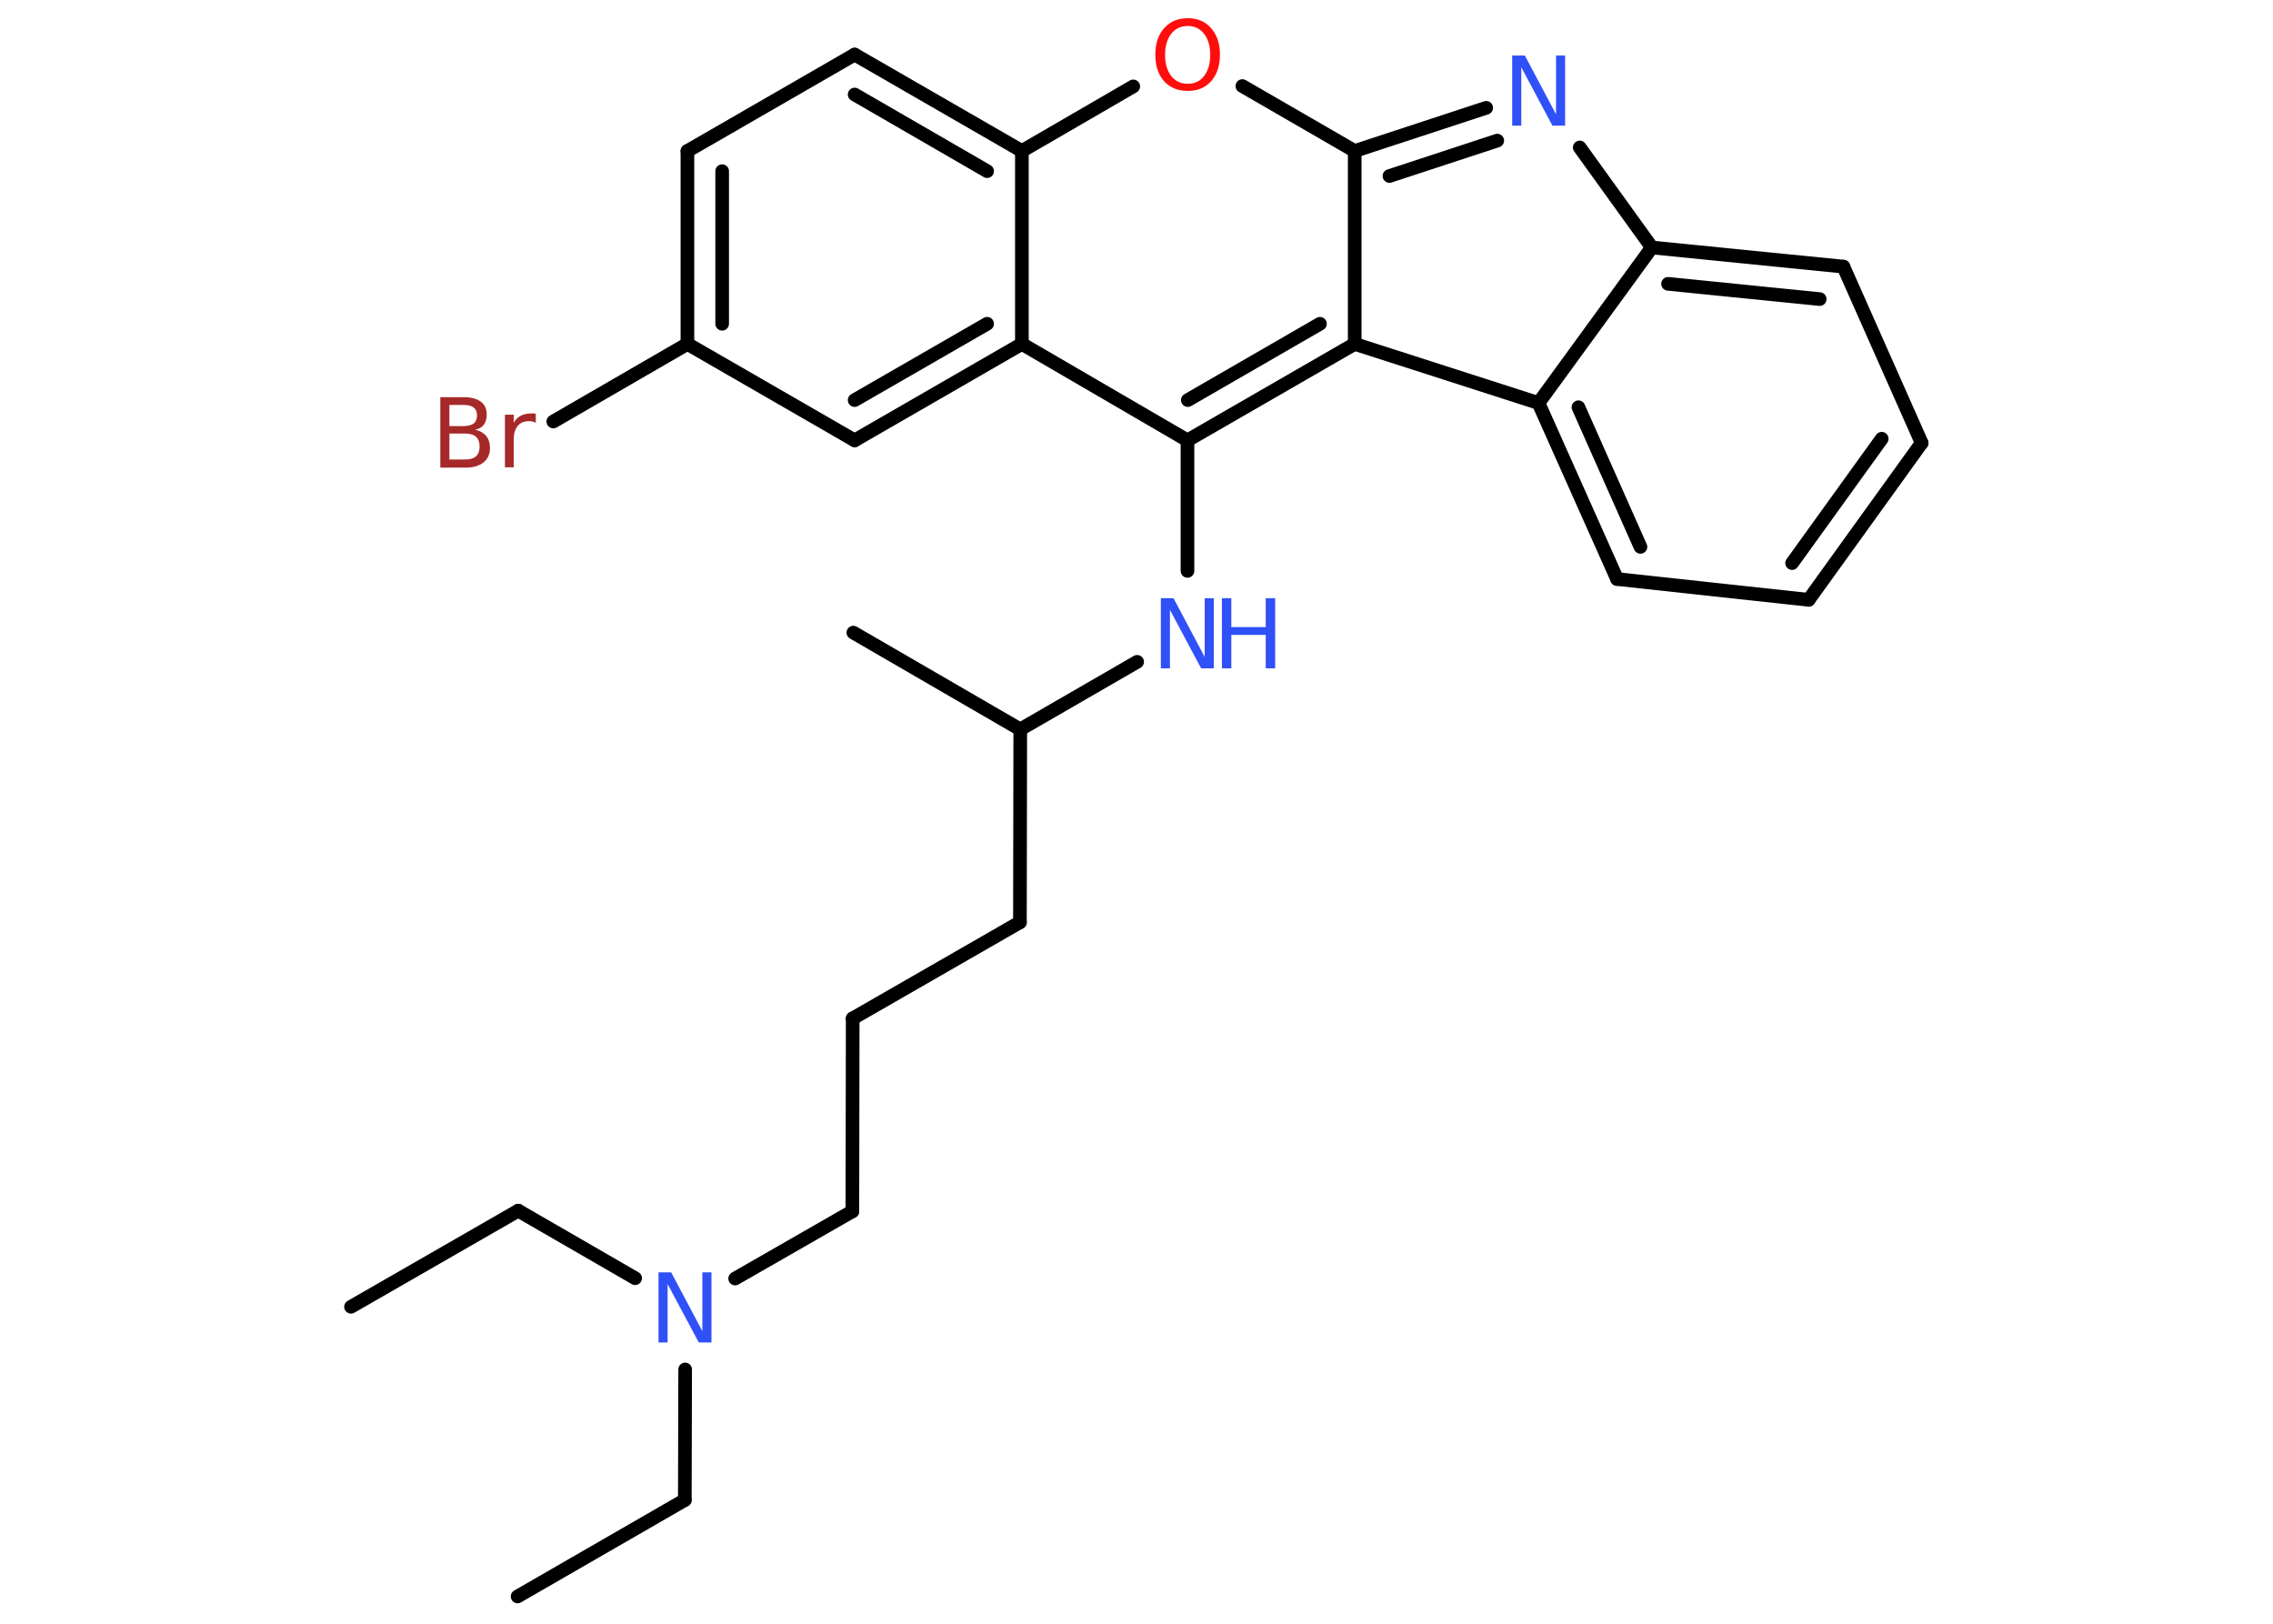 <?xml version='1.0' encoding='UTF-8'?>
<!DOCTYPE svg PUBLIC "-//W3C//DTD SVG 1.1//EN" "http://www.w3.org/Graphics/SVG/1.1/DTD/svg11.dtd">
<svg version='1.2' xmlns='http://www.w3.org/2000/svg' xmlns:xlink='http://www.w3.org/1999/xlink' width='70.0mm' height='50.0mm' viewBox='0 0 70.0 50.0'>
  <desc>Generated by the Chemistry Development Kit (http://github.com/cdk)</desc>
  <g stroke-linecap='round' stroke-linejoin='round' stroke='#000000' stroke-width='.42' fill='#3050F8'>
    <rect x='.0' y='.0' width='70.0' height='50.0' fill='#FFFFFF' stroke='none'/>
    <g id='mol1' class='mol'>
      <line id='mol1bnd1' class='bond' x1='15.94' y1='49.16' x2='21.09' y2='46.19'/>
      <line id='mol1bnd2' class='bond' x1='21.09' y1='46.19' x2='21.1' y2='42.17'/>
      <line id='mol1bnd3' class='bond' x1='19.56' y1='39.36' x2='15.96' y2='37.28'/>
      <line id='mol1bnd4' class='bond' x1='15.96' y1='37.28' x2='10.81' y2='40.24'/>
      <line id='mol1bnd5' class='bond' x1='22.64' y1='39.37' x2='26.25' y2='37.3'/>
      <line id='mol1bnd6' class='bond' x1='26.25' y1='37.3' x2='26.26' y2='31.36'/>
      <line id='mol1bnd7' class='bond' x1='26.26' y1='31.36' x2='31.41' y2='28.4'/>
      <line id='mol1bnd8' class='bond' x1='31.41' y1='28.4' x2='31.42' y2='22.46'/>
      <line id='mol1bnd9' class='bond' x1='31.42' y1='22.46' x2='26.28' y2='19.48'/>
      <line id='mol1bnd10' class='bond' x1='31.42' y1='22.46' x2='35.02' y2='20.38'/>
      <line id='mol1bnd11' class='bond' x1='36.57' y1='17.58' x2='36.57' y2='13.56'/>
      <g id='mol1bnd12' class='bond'>
        <line x1='36.57' y1='13.56' x2='41.72' y2='10.59'/>
        <line x1='36.58' y1='12.32' x2='40.65' y2='9.97'/>
      </g>
      <line id='mol1bnd13' class='bond' x1='41.72' y1='10.59' x2='47.38' y2='12.41'/>
      <g id='mol1bnd14' class='bond'>
        <line x1='47.38' y1='12.41' x2='49.8' y2='17.83'/>
        <line x1='48.61' y1='12.54' x2='50.52' y2='16.84'/>
      </g>
      <line id='mol1bnd15' class='bond' x1='49.8' y1='17.83' x2='55.7' y2='18.47'/>
      <g id='mol1bnd16' class='bond'>
        <line x1='55.7' y1='18.47' x2='59.18' y2='13.64'/>
        <line x1='55.19' y1='17.34' x2='57.95' y2='13.51'/>
      </g>
      <line id='mol1bnd17' class='bond' x1='59.18' y1='13.64' x2='56.77' y2='8.21'/>
      <g id='mol1bnd18' class='bond'>
        <line x1='56.77' y1='8.21' x2='50.87' y2='7.62'/>
        <line x1='56.04' y1='9.21' x2='51.37' y2='8.74'/>
      </g>
      <line id='mol1bnd19' class='bond' x1='47.38' y1='12.41' x2='50.87' y2='7.62'/>
      <line id='mol1bnd20' class='bond' x1='50.87' y1='7.62' x2='48.65' y2='4.54'/>
      <g id='mol1bnd21' class='bond'>
        <line x1='45.77' y1='3.32' x2='41.72' y2='4.65'/>
        <line x1='46.11' y1='4.33' x2='42.79' y2='5.42'/>
      </g>
      <line id='mol1bnd22' class='bond' x1='41.72' y1='10.59' x2='41.72' y2='4.65'/>
      <line id='mol1bnd23' class='bond' x1='41.72' y1='4.65' x2='38.26' y2='2.65'/>
      <line id='mol1bnd24' class='bond' x1='34.9' y1='2.66' x2='31.47' y2='4.65'/>
      <g id='mol1bnd25' class='bond'>
        <line x1='31.47' y1='4.65' x2='26.32' y2='1.68'/>
        <line x1='30.4' y1='5.27' x2='26.32' y2='2.91'/>
      </g>
      <line id='mol1bnd26' class='bond' x1='26.32' y1='1.68' x2='21.17' y2='4.65'/>
      <g id='mol1bnd27' class='bond'>
        <line x1='21.17' y1='4.65' x2='21.17' y2='10.59'/>
        <line x1='22.24' y1='5.27' x2='22.24' y2='9.97'/>
      </g>
      <line id='mol1bnd28' class='bond' x1='21.17' y1='10.59' x2='17.04' y2='12.98'/>
      <line id='mol1bnd29' class='bond' x1='21.17' y1='10.59' x2='26.32' y2='13.56'/>
      <g id='mol1bnd30' class='bond'>
        <line x1='26.32' y1='13.56' x2='31.47' y2='10.59'/>
        <line x1='26.32' y1='12.32' x2='30.4' y2='9.97'/>
      </g>
      <line id='mol1bnd31' class='bond' x1='36.57' y1='13.56' x2='31.47' y2='10.59'/>
      <line id='mol1bnd32' class='bond' x1='31.47' y1='4.65' x2='31.47' y2='10.59'/>
      <path id='mol1atm3' class='atom' d='M20.28 39.18h.39l.96 1.81v-1.81h.28v2.16h-.39l-.96 -1.8v1.8h-.28v-2.16z' stroke='none'/>
      <g id='mol1atm11' class='atom'>
        <path d='M35.75 18.42h.39l.96 1.81v-1.81h.28v2.16h-.39l-.96 -1.8v1.8h-.28v-2.16z' stroke='none'/>
        <path d='M37.63 18.42h.29v.89h1.06v-.89h.29v2.16h-.29v-1.03h-1.06v1.03h-.29v-2.16z' stroke='none'/>
      </g>
      <path id='mol1atm20' class='atom' d='M46.57 1.71h.39l.96 1.81v-1.81h.28v2.16h-.39l-.96 -1.8v1.8h-.28v-2.16z' stroke='none'/>
      <path id='mol1atm22' class='atom' d='M36.58 .8q-.32 .0 -.51 .24q-.19 .24 -.19 .65q.0 .41 .19 .65q.19 .24 .51 .24q.32 .0 .5 -.24q.19 -.24 .19 -.65q.0 -.41 -.19 -.65q-.19 -.24 -.5 -.24zM36.58 .56q.45 .0 .72 .31q.27 .31 .27 .81q.0 .51 -.27 .82q-.27 .3 -.72 .3q-.46 .0 -.73 -.3q-.27 -.3 -.27 -.82q.0 -.51 .27 -.81q.27 -.31 .73 -.31z' stroke='none' fill='#FF0D0D'/>
      <path id='mol1atm27' class='atom' d='M13.84 13.36v.79h.47q.24 .0 .35 -.1q.11 -.1 .11 -.3q.0 -.2 -.11 -.3q-.11 -.1 -.35 -.1h-.47zM13.84 12.47v.65h.43q.21 .0 .32 -.08q.1 -.08 .1 -.25q.0 -.16 -.1 -.24q-.1 -.08 -.32 -.08h-.43zM13.55 12.23h.74q.33 .0 .52 .14q.18 .14 .18 .39q.0 .2 -.09 .32q-.09 .12 -.27 .15q.22 .05 .34 .19q.12 .15 .12 .37q.0 .29 -.2 .45q-.2 .16 -.56 .16h-.77v-2.16zM16.5 13.02q-.05 -.02 -.1 -.04q-.05 -.01 -.12 -.01q-.22 .0 -.34 .15q-.12 .15 -.12 .42v.85h-.27v-1.62h.27v.25q.08 -.15 .22 -.22q.14 -.07 .33 -.07q.03 .0 .06 .0q.03 .0 .07 .01v.27z' stroke='none' fill='#A62929'/>
    </g>
  </g>
</svg>
